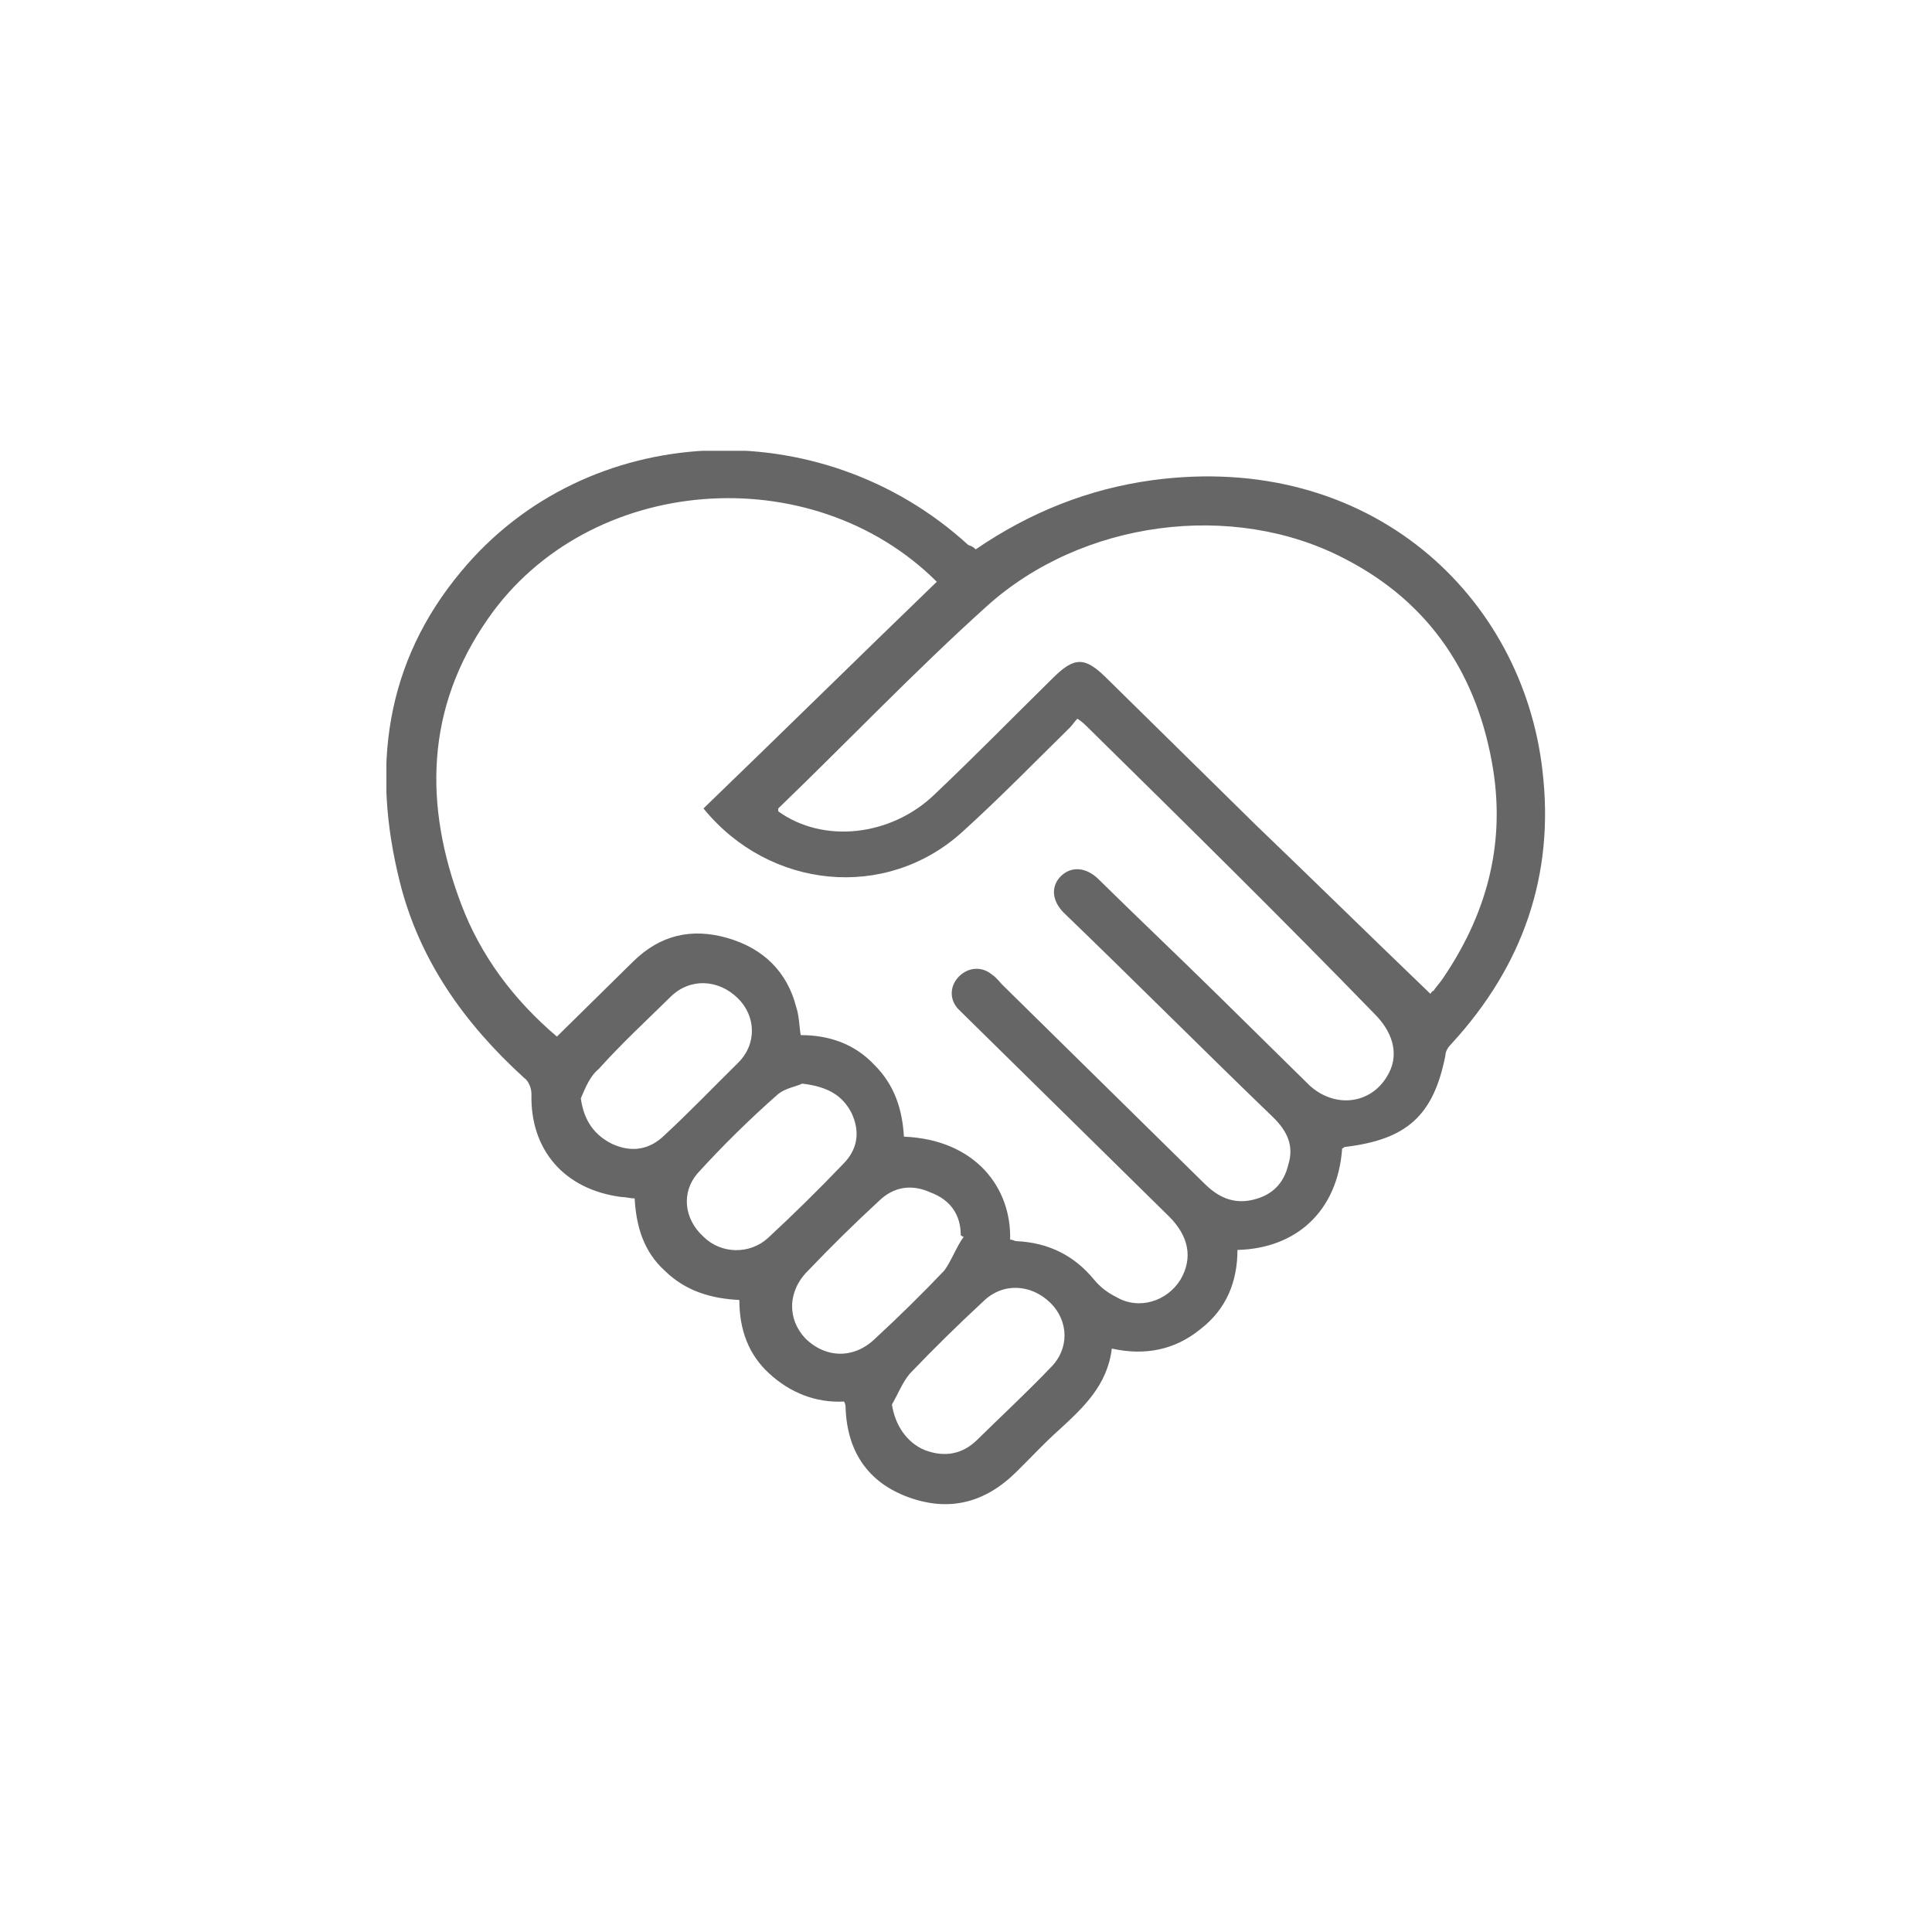 <svg xmlns="http://www.w3.org/2000/svg" width="60" height="60" fill="none" viewBox="0 0 60 60">
    <g clip-path="url(#clip0)">
        <path fill="#000" fill-opacity=".6" d="M30.301 17.061c1.673-1.143 3.484-1.874 5.482-2.148 6.782-.914 11.52 3.61 12.123 9.05.372 3.2-.603 6.034-2.833 8.456-.093.092-.186.229-.186.366-.371 1.874-1.208 2.605-3.112 2.834-.047 0-.047.045-.093.045-.14 1.966-1.44 3.109-3.252 3.154 0 .96-.325 1.829-1.161 2.469-.79.64-1.719.822-2.74.594-.14 1.142-.883 1.828-1.626 2.514-.465.411-.883.868-1.348 1.325-.975.96-2.09 1.235-3.344.777-1.254-.457-1.905-1.417-1.951-2.788 0-.046 0-.091-.047-.183-.882.046-1.672-.274-2.322-.868-.65-.594-.93-1.371-.93-2.285-.882-.046-1.671-.275-2.322-.915-.65-.594-.882-1.371-.929-2.24-.139 0-.278-.045-.418-.045-1.765-.229-2.833-1.463-2.787-3.2 0-.183-.093-.411-.232-.502-1.858-1.692-3.252-3.657-3.856-6.08-.882-3.52-.464-6.81 1.905-9.644 3.902-4.708 11.148-5.028 15.747-.823.14.046.186.091.232.137zm1.069 21.437c.093 0 .139.046.185.046 1.022.046 1.812.457 2.416 1.189.186.228.418.41.697.548.697.411 1.58.137 1.997-.548.372-.64.279-1.326-.371-1.966l-6.225-6.125-.325-.32c-.279-.32-.232-.731.046-1.005.279-.275.697-.32 1.022-.046.14.091.232.228.325.32l6.271 6.17c.418.412.883.64 1.487.503.604-.137.975-.503 1.115-1.097.186-.594-.047-1.051-.465-1.462-2.183-2.103-4.32-4.251-6.503-6.354-.372-.366-.418-.823-.093-1.143.325-.32.79-.274 1.161.092 1.255 1.234 2.509 2.422 3.763 3.656L40.66 33.7c.79.731 1.905.594 2.416-.274.371-.594.232-1.28-.326-1.874-2.973-3.063-5.992-6.034-9.011-9.005-.047-.046-.14-.137-.279-.228-.093.091-.14.182-.232.274-1.115 1.097-2.184 2.194-3.345 3.245-2.369 2.148-5.992 1.783-8.036-.731 2.416-2.331 4.831-4.708 7.246-7.04-3.901-3.884-10.823-3.336-13.935 1.143-1.95 2.789-1.997 5.805-.836 8.868.604 1.6 1.626 2.97 2.973 4.114l2.369-2.332c.836-.822 1.811-1.05 2.926-.73 1.115.32 1.858 1.05 2.137 2.147.093.275.093.595.14.869.882 0 1.672.274 2.276.914.65.64.882 1.417.929 2.24 2.23.091 3.344 1.6 3.298 3.2zm13.053-7.633s.046-.091.093-.091c.092-.137.185-.229.278-.366 1.347-1.966 1.951-4.114 1.58-6.49-.465-2.926-1.951-5.211-4.646-6.583-3.437-1.782-8.129-1.188-11.102 1.509-2.23 2.01-4.273 4.16-6.456 6.262v.091c1.393 1.006 3.483.777 4.83-.503 1.255-1.188 2.463-2.422 3.717-3.656.65-.64.975-.64 1.626 0l4.645 4.57c1.765 1.692 3.577 3.474 5.435 5.257zm-19.51 2.788c-.186.092-.511.137-.743.32-.883.777-1.719 1.6-2.509 2.468-.51.595-.418 1.417.186 1.966.557.549 1.44.549 1.997.046.79-.732 1.58-1.509 2.323-2.286.465-.457.557-1.005.279-1.6-.279-.548-.743-.822-1.533-.914zm5.017 4.754c-.047 0-.093-.046-.093-.046 0-.64-.325-1.097-.93-1.325-.603-.275-1.16-.183-1.625.274-.743.686-1.486 1.417-2.183 2.148-.65.64-.65 1.509-.093 2.103.65.64 1.533.64 2.183 0 .743-.686 1.44-1.371 2.137-2.103.232-.32.371-.731.604-1.051zm-2.23 5.21c.093.64.465 1.19 1.022 1.418.604.228 1.161.137 1.626-.32.743-.732 1.533-1.463 2.276-2.24.604-.594.557-1.463 0-2.011-.604-.594-1.487-.64-2.09-.046-.79.732-1.533 1.463-2.277 2.24-.232.274-.371.64-.557.96zm-9.662-9.507c.093.686.418 1.143.976 1.417.603.275 1.16.183 1.625-.274.79-.731 1.533-1.508 2.277-2.24.603-.594.557-1.462 0-2.01-.604-.595-1.487-.64-2.09-.047-.744.732-1.534 1.463-2.23 2.24-.28.229-.419.594-.558.914z"/>
    </g>
    <defs>
        <clipPath id="clip0">
            <path fill="#fff" d="M0 0H36V32.727H0z" transform="translate(12 14)"/>
        </clipPath>
    </defs>
</svg>
